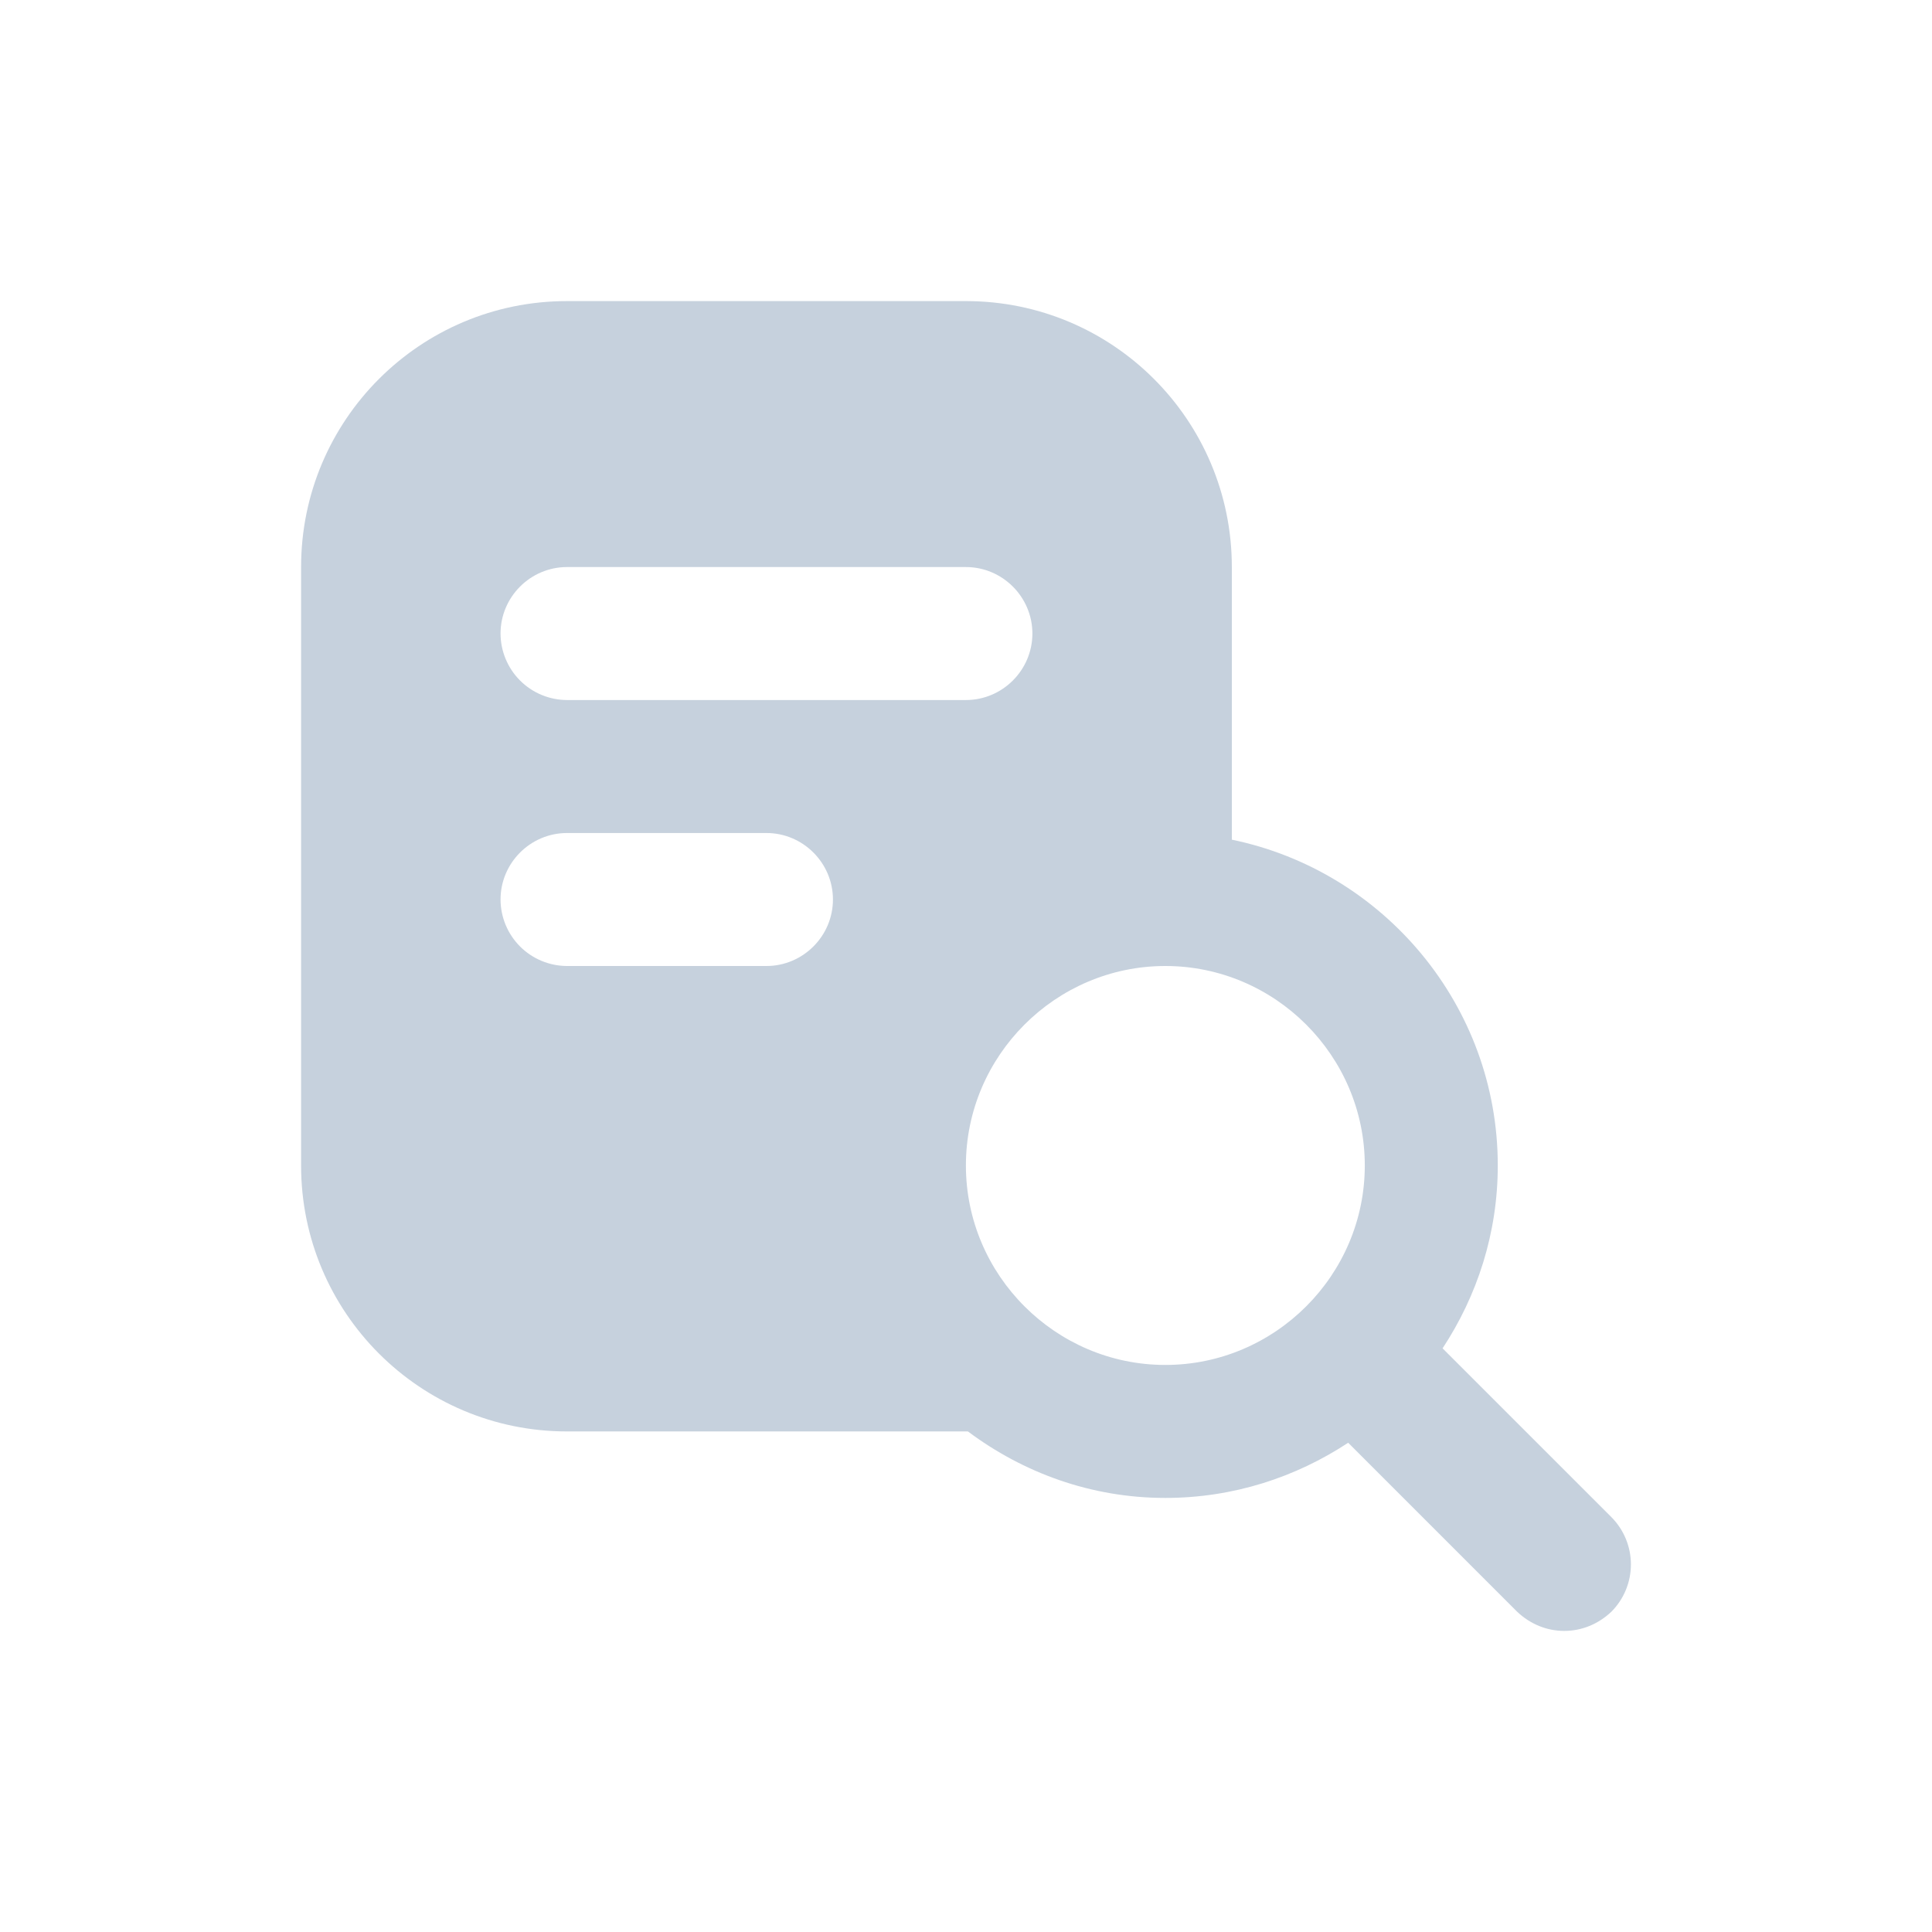 <svg width="77" height="77" viewBox="0 0 77 77" fill="none" xmlns="http://www.w3.org/2000/svg">
	<path d="M64.225 60.468L57.494 53.738C58.872 51.644 59.694 49.153 59.694 46.45C59.694 40.064 55.136 34.71 49.095 33.465V22.6C49.095 16.743 44.352 12 38.496 12H22.598C16.742 12 12 16.743 12 22.6V46.45C12 52.307 16.742 57.05 22.598 57.05H38.576C40.775 58.693 43.478 59.7 46.445 59.7C49.148 59.7 51.638 58.878 53.732 57.501L60.462 64.232C60.992 64.735 61.654 65 62.343 65C63.032 65 63.695 64.735 64.225 64.232C64.721 63.732 65 63.055 65 62.35C65 61.645 64.721 60.969 64.225 60.468ZM22.598 22.6H38.496C39.953 22.6 41.146 23.792 41.146 25.25C41.146 26.707 39.953 27.9 38.496 27.9H22.598C21.896 27.898 21.223 27.618 20.727 27.122C20.231 26.625 19.951 25.952 19.949 25.25C19.949 23.792 21.141 22.6 22.598 22.6ZM30.547 38.5H22.598C21.896 38.498 21.224 38.218 20.727 37.722C20.231 37.225 19.951 36.552 19.949 35.85C19.949 34.392 21.141 33.2 22.598 33.2H30.547C32.004 33.2 33.197 34.392 33.197 35.85C33.197 37.307 32.004 38.5 30.547 38.5ZM38.496 46.45C38.496 42.078 42.073 38.5 46.445 38.5C50.817 38.5 54.394 42.078 54.394 46.45C54.394 50.823 50.817 54.4 46.445 54.4C42.073 54.4 38.496 50.823 38.496 46.45Z" fill="#C6D1DD" />
</svg>
